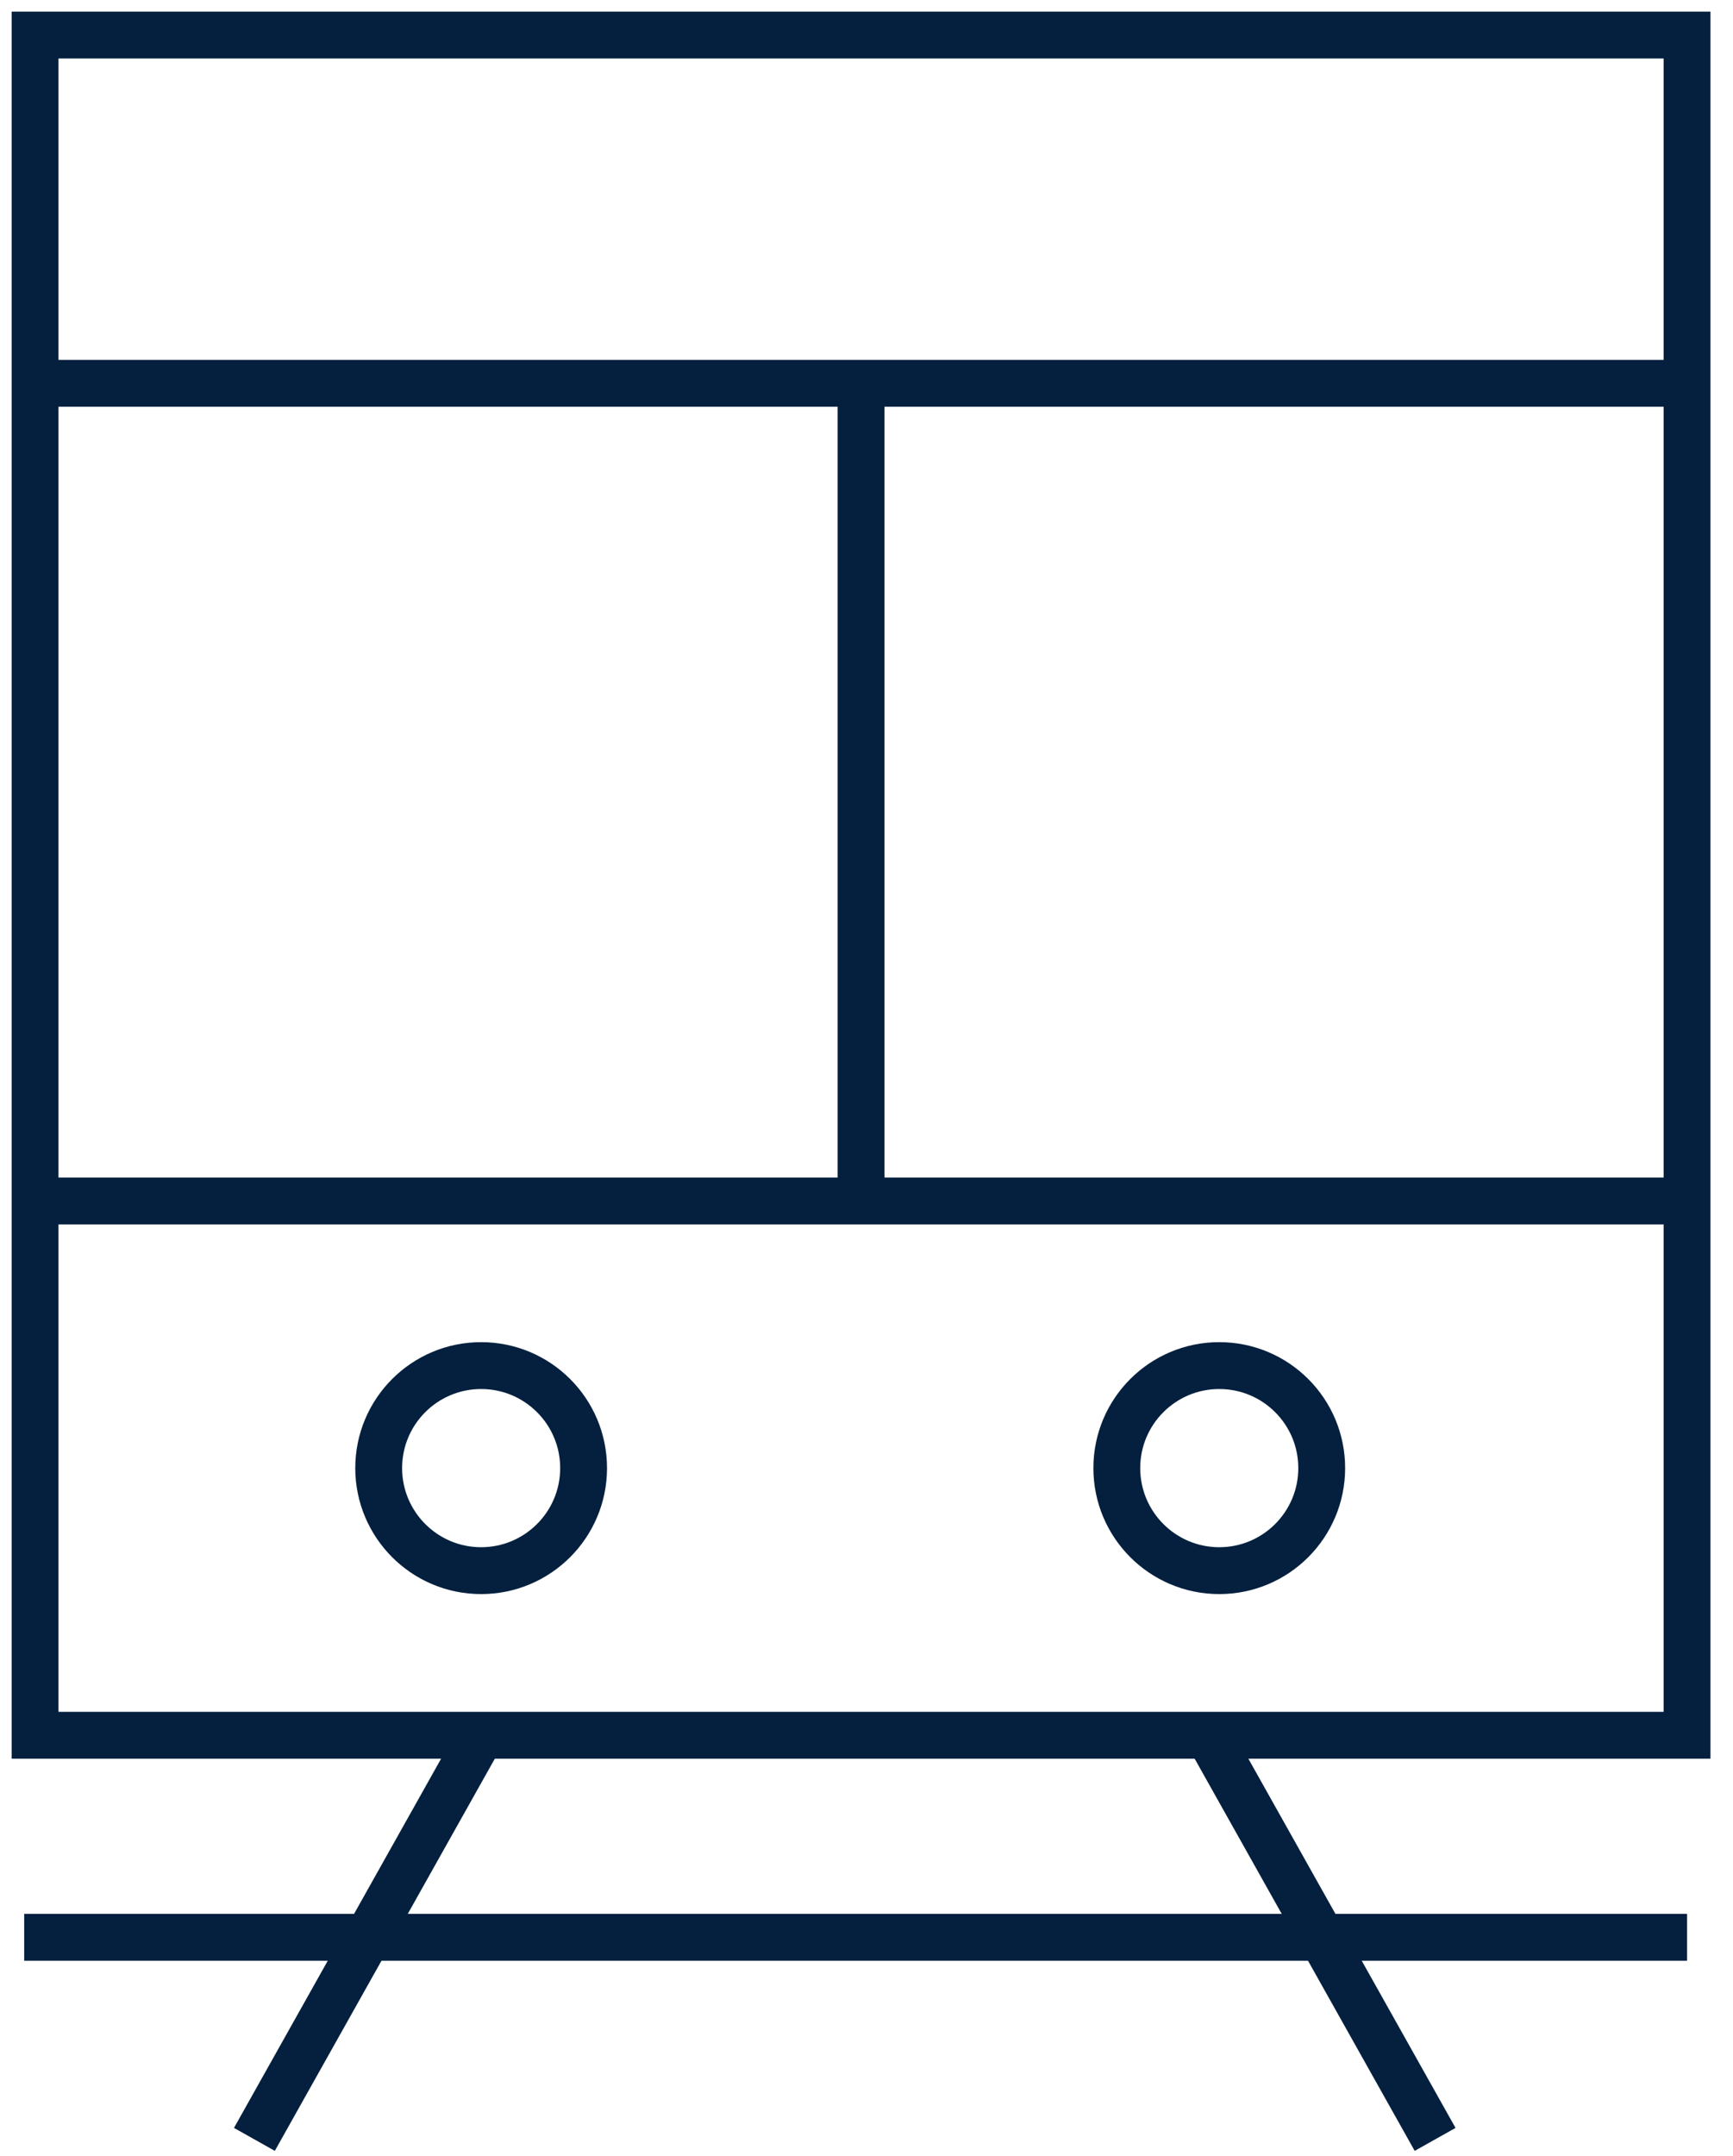 <?xml version="1.0" encoding="UTF-8"?>
<svg width="74px" height="92px" viewBox="0 0 74 92" version="1.1" xmlns="http://www.w3.org/2000/svg" xmlns:xlink="http://www.w3.org/1999/xlink">
    <!-- Generator: Sketch 45.2 (43514) - http://www.bohemiancoding.com/sketch -->
    <title>Page 1</title>
    <desc>Created with Sketch.</desc>
    <defs></defs>
    <g id="final" stroke="none" stroke-width="1" fill="none" fill-rule="evenodd">
        <g id="montauk" transform="translate(-1135, -2324)" stroke-width="2" stroke="#04203E">
            <g id="Page-1" transform="translate(1136, 2325)">
                <polygon id="Stroke-1" points="0.497 73.044 71.038 73.044 71.038 0.496 0.497 0.496"></polygon>
                <path d="M0.033,50.246 L70.574,50.246" id="Stroke-3"></path>
                <path d="M15.17,61.644 C15.17,59.228 17.129,57.27 19.544,57.27 C21.961,57.27 23.92,59.228 23.92,61.644 C23.92,64.059 21.961,66.02 19.544,66.02 C17.129,66.02 15.17,64.059 15.17,61.644 Z" id="Stroke-4"></path>
                <path d="M46.688,61.644 C46.688,59.228 48.647,57.27 51.063,57.27 C53.48,57.27 55.438,59.228 55.438,61.644 C55.438,64.059 53.48,66.02 51.063,66.02 C48.647,66.02 46.688,64.059 46.688,61.644 Z" id="Stroke-5"></path>
                <path d="M0.496,15.356 L71.037,15.356" id="Stroke-6"></path>
                <path d="M35.767,15.356 L35.767,50.245" id="Stroke-7"></path>
                <path d="M19.544,73.043 L9.863,90.288" id="Stroke-8"></path>
                <path d="M50.597,73.043 L60.28,90.288" id="Stroke-9"></path>
                <path d="M0.033,81.666 L71.038,81.666" id="Stroke-10"></path>
            </g>
        </g>
    </g>
</svg>
